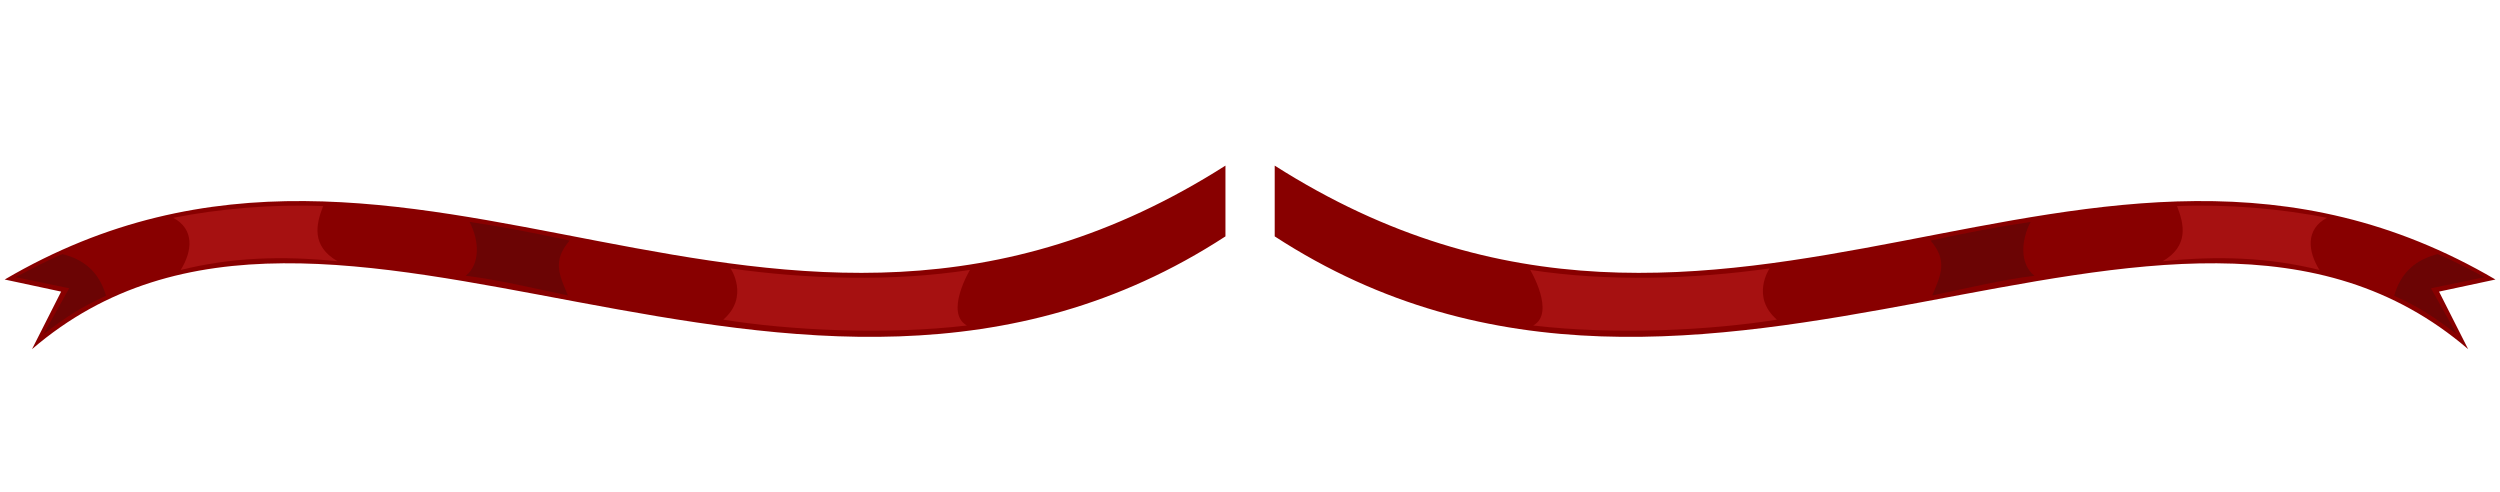 <?xml version="1.0" encoding="UTF-8" standalone="no"?>
<!-- Created with Inkscape (http://www.inkscape.org/) -->

<svg
   xmlns:dc="http://purl.org/dc/elements/1.1/"
   xmlns:cc="http://creativecommons.org/ns#"
   xmlns:rdf="http://www.w3.org/1999/02/22-rdf-syntax-ns#"
   xmlns:svg="http://www.w3.org/2000/svg"
   xmlns="http://www.w3.org/2000/svg"
   xmlns:sodipodi="http://sodipodi.sourceforge.net/DTD/sodipodi-0.dtd"
   xmlns:inkscape="http://www.inkscape.org/namespaces/inkscape"
   width="1000"
   height="197"
   viewBox="0 0 264.583 52.123"
   version="1.1"
   id="svg8"
   inkscape:version="0.92.2 (5c3e80d, 2017-08-06)"
   sodipodi:docname="ribbon.svg">
  <defs
     id="defs2" />
  <sodipodi:namedview
     id="base"
     pagecolor="#ffffff"
     bordercolor="#666666"
     borderopacity="1.0"
     inkscape:pageopacity="0.0"
     inkscape:pageshadow="2"
     inkscape:zoom="0.98994949"
     inkscape:cx="360.65566"
     inkscape:cy="101.69067"
     inkscape:document-units="px"
     inkscape:current-layer="layer1"
     showgrid="false"
     units="px"
     inkscape:lockguides="true"
     showguides="false"
     inkscape:guide-bbox="true"
     objecttolerance="1"
     guidetolerance="1"
     inkscape:window-width="1680"
     inkscape:window-height="951"
     inkscape:window-x="1920"
     inkscape:window-y="28"
     inkscape:window-maximized="1"
     gridtolerance="1">
    <sodipodi:guide
       position="132.292,76.729"
       orientation="1,0"
       id="guide10"
       inkscape:locked="true" />
    <sodipodi:guide
       position="40.065,39.688"
       orientation="0,1"
       id="guide14"
       inkscape:locked="true" />
  </sodipodi:namedview>
  <g
     inkscape:label="Layer 1"
     inkscape:groupmode="layer"
     id="layer1"
     transform="translate(0,-244.877)">
    <g
       id="g4569"
       transform="matrix(0.95,0,0,0.95,65.716,116.602)">
      <path
         sodipodi:nodetypes="cccccc"
         inkscape:connector-curvature="0"
         id="path4525"
         d="m -68.651,166.166 c 45.681,-26.773 85.287,19.587 135.996,-12.69 v 7.884 c -47.983,31.233 -99.841,-15.867 -132.954,12.564 l 3.245,-6.411 z"
         style="fill:#880000;fill-opacity:1;stroke:none;stroke-width:0.265px;stroke-linecap:butt;stroke-linejoin:miter;stroke-opacity:1" />
      <path
         sodipodi:nodetypes="ccccc"
         inkscape:connector-curvature="0"
         id="path4550"
         d="m -49.879,159.289 c 2.403,1.286 2.134,3.722 0.835,5.813 5.566,-1.388 11.221,-1.61 17.473,-0.969 -2.944,-1.713 -2.409,-4.114 -1.604,-6.147 -5.733,-0.227 -11.596,0.298 -16.704,1.303 z"
         style="fill:#a61111;fill-opacity:1;stroke:none;stroke-width:0.265px;stroke-linecap:butt;stroke-linejoin:miter;stroke-opacity:1" />
      <path
         sodipodi:nodetypes="ccccc"
         inkscape:connector-curvature="0"
         id="path4552"
         d="m 12.216,164.93 c 8.439,1.194 18.004,1.509 26.663,0.165 0,0 -2.853,4.794 -0.337,6.194 -9.159,1.083 -19.851,0.523 -27.144,-0.652 2.953,-2.557 0.818,-5.707 0.818,-5.707 z"
         style="fill:#a61111;fill-opacity:1;stroke:none;stroke-width:0.265px;stroke-linecap:butt;stroke-linejoin:miter;stroke-opacity:1" />
      <path
         sodipodi:nodetypes="ccccc"
         inkscape:connector-curvature="0"
         id="path4560"
         d="m -16.867,159.747 c 1.082,2.049 1.223,4.698 -0.425,6 3.561,0.427 7.927,1.472 11.387,2.197 -0.962,-2.29 -1.758,-3.86 0.189,-6.118 -4.032,-0.869 -7.349,-1.517 -11.15,-2.079 z"
         style="fill:#6b0404;fill-opacity:1;stroke:none;stroke-width:0.265px;stroke-linecap:butt;stroke-linejoin:miter;stroke-opacity:1" />
      <path
         sodipodi:nodetypes="cccccc"
         inkscape:connector-curvature="0"
         id="path4562"
         d="m -67.452,165.904 5.98,1.236 -2.84,5.078 c 2.837,-2.094 4.089,-2.925 6.949,-4.243 -0.781,-2.679 -2.452,-4.022 -4.844,-4.644 -1.703,0.694 -3.459,1.659 -5.245,2.572 z"
         style="fill:#6b0404;fill-opacity:1;stroke:none;stroke-width:0.265px;stroke-linecap:butt;stroke-linejoin:miter;stroke-opacity:1" />
    </g>
    <g
       id="g4569-3"
       transform="matrix(-0.95,0,0,0.95,198.884,116.602)">
      <path
         sodipodi:nodetypes="cccccc"
         inkscape:connector-curvature="0"
         id="path4525-6"
         d="m -68.651,166.166 c 45.681,-26.773 85.287,19.587 135.996,-12.69 v 7.884 c -47.983,31.233 -99.841,-15.867 -132.954,12.564 l 3.245,-6.411 z"
         style="fill:#880000;fill-opacity:1;stroke:none;stroke-width:0.265px;stroke-linecap:butt;stroke-linejoin:miter;stroke-opacity:1" />
      <path
         sodipodi:nodetypes="ccccc"
         inkscape:connector-curvature="0"
         id="path4550-7"
         d="m -49.879,159.289 c 2.403,1.286 2.134,3.722 0.835,5.813 5.566,-1.388 11.221,-1.61 17.473,-0.969 -2.944,-1.713 -2.409,-4.114 -1.604,-6.147 -5.733,-0.227 -11.596,0.298 -16.704,1.303 z"
         style="fill:#a61111;fill-opacity:1;stroke:none;stroke-width:0.265px;stroke-linecap:butt;stroke-linejoin:miter;stroke-opacity:1" />
      <path
         sodipodi:nodetypes="ccccc"
         inkscape:connector-curvature="0"
         id="path4552-5"
         d="m 12.216,164.93 c 8.439,1.194 18.004,1.509 26.663,0.165 0,0 -2.853,4.794 -0.337,6.194 -9.159,1.083 -19.851,0.523 -27.144,-0.652 2.953,-2.557 0.818,-5.707 0.818,-5.707 z"
         style="fill:#a61111;fill-opacity:1;stroke:none;stroke-width:0.265px;stroke-linecap:butt;stroke-linejoin:miter;stroke-opacity:1" />
      <path
         sodipodi:nodetypes="ccccc"
         inkscape:connector-curvature="0"
         id="path4560-3"
         d="m -16.867,159.747 c 1.082,2.049 1.223,4.698 -0.425,6 3.561,0.427 7.927,1.472 11.387,2.197 -0.962,-2.29 -1.758,-3.86 0.189,-6.118 -4.032,-0.869 -7.349,-1.517 -11.15,-2.079 z"
         style="fill:#6b0404;fill-opacity:1;stroke:none;stroke-width:0.265px;stroke-linecap:butt;stroke-linejoin:miter;stroke-opacity:1" />
      <path
         sodipodi:nodetypes="cccccc"
         inkscape:connector-curvature="0"
         id="path4562-5"
         d="m -67.452,165.904 5.98,1.236 -2.84,5.078 c 2.837,-2.094 4.089,-2.925 6.949,-4.243 -0.781,-2.679 -2.452,-4.022 -4.844,-4.644 -1.703,0.694 -3.459,1.659 -5.245,2.572 z"
         style="fill:#6b0404;fill-opacity:1;stroke:none;stroke-width:0.265px;stroke-linecap:butt;stroke-linejoin:miter;stroke-opacity:1" />
    </g>
  </g>
</svg>
